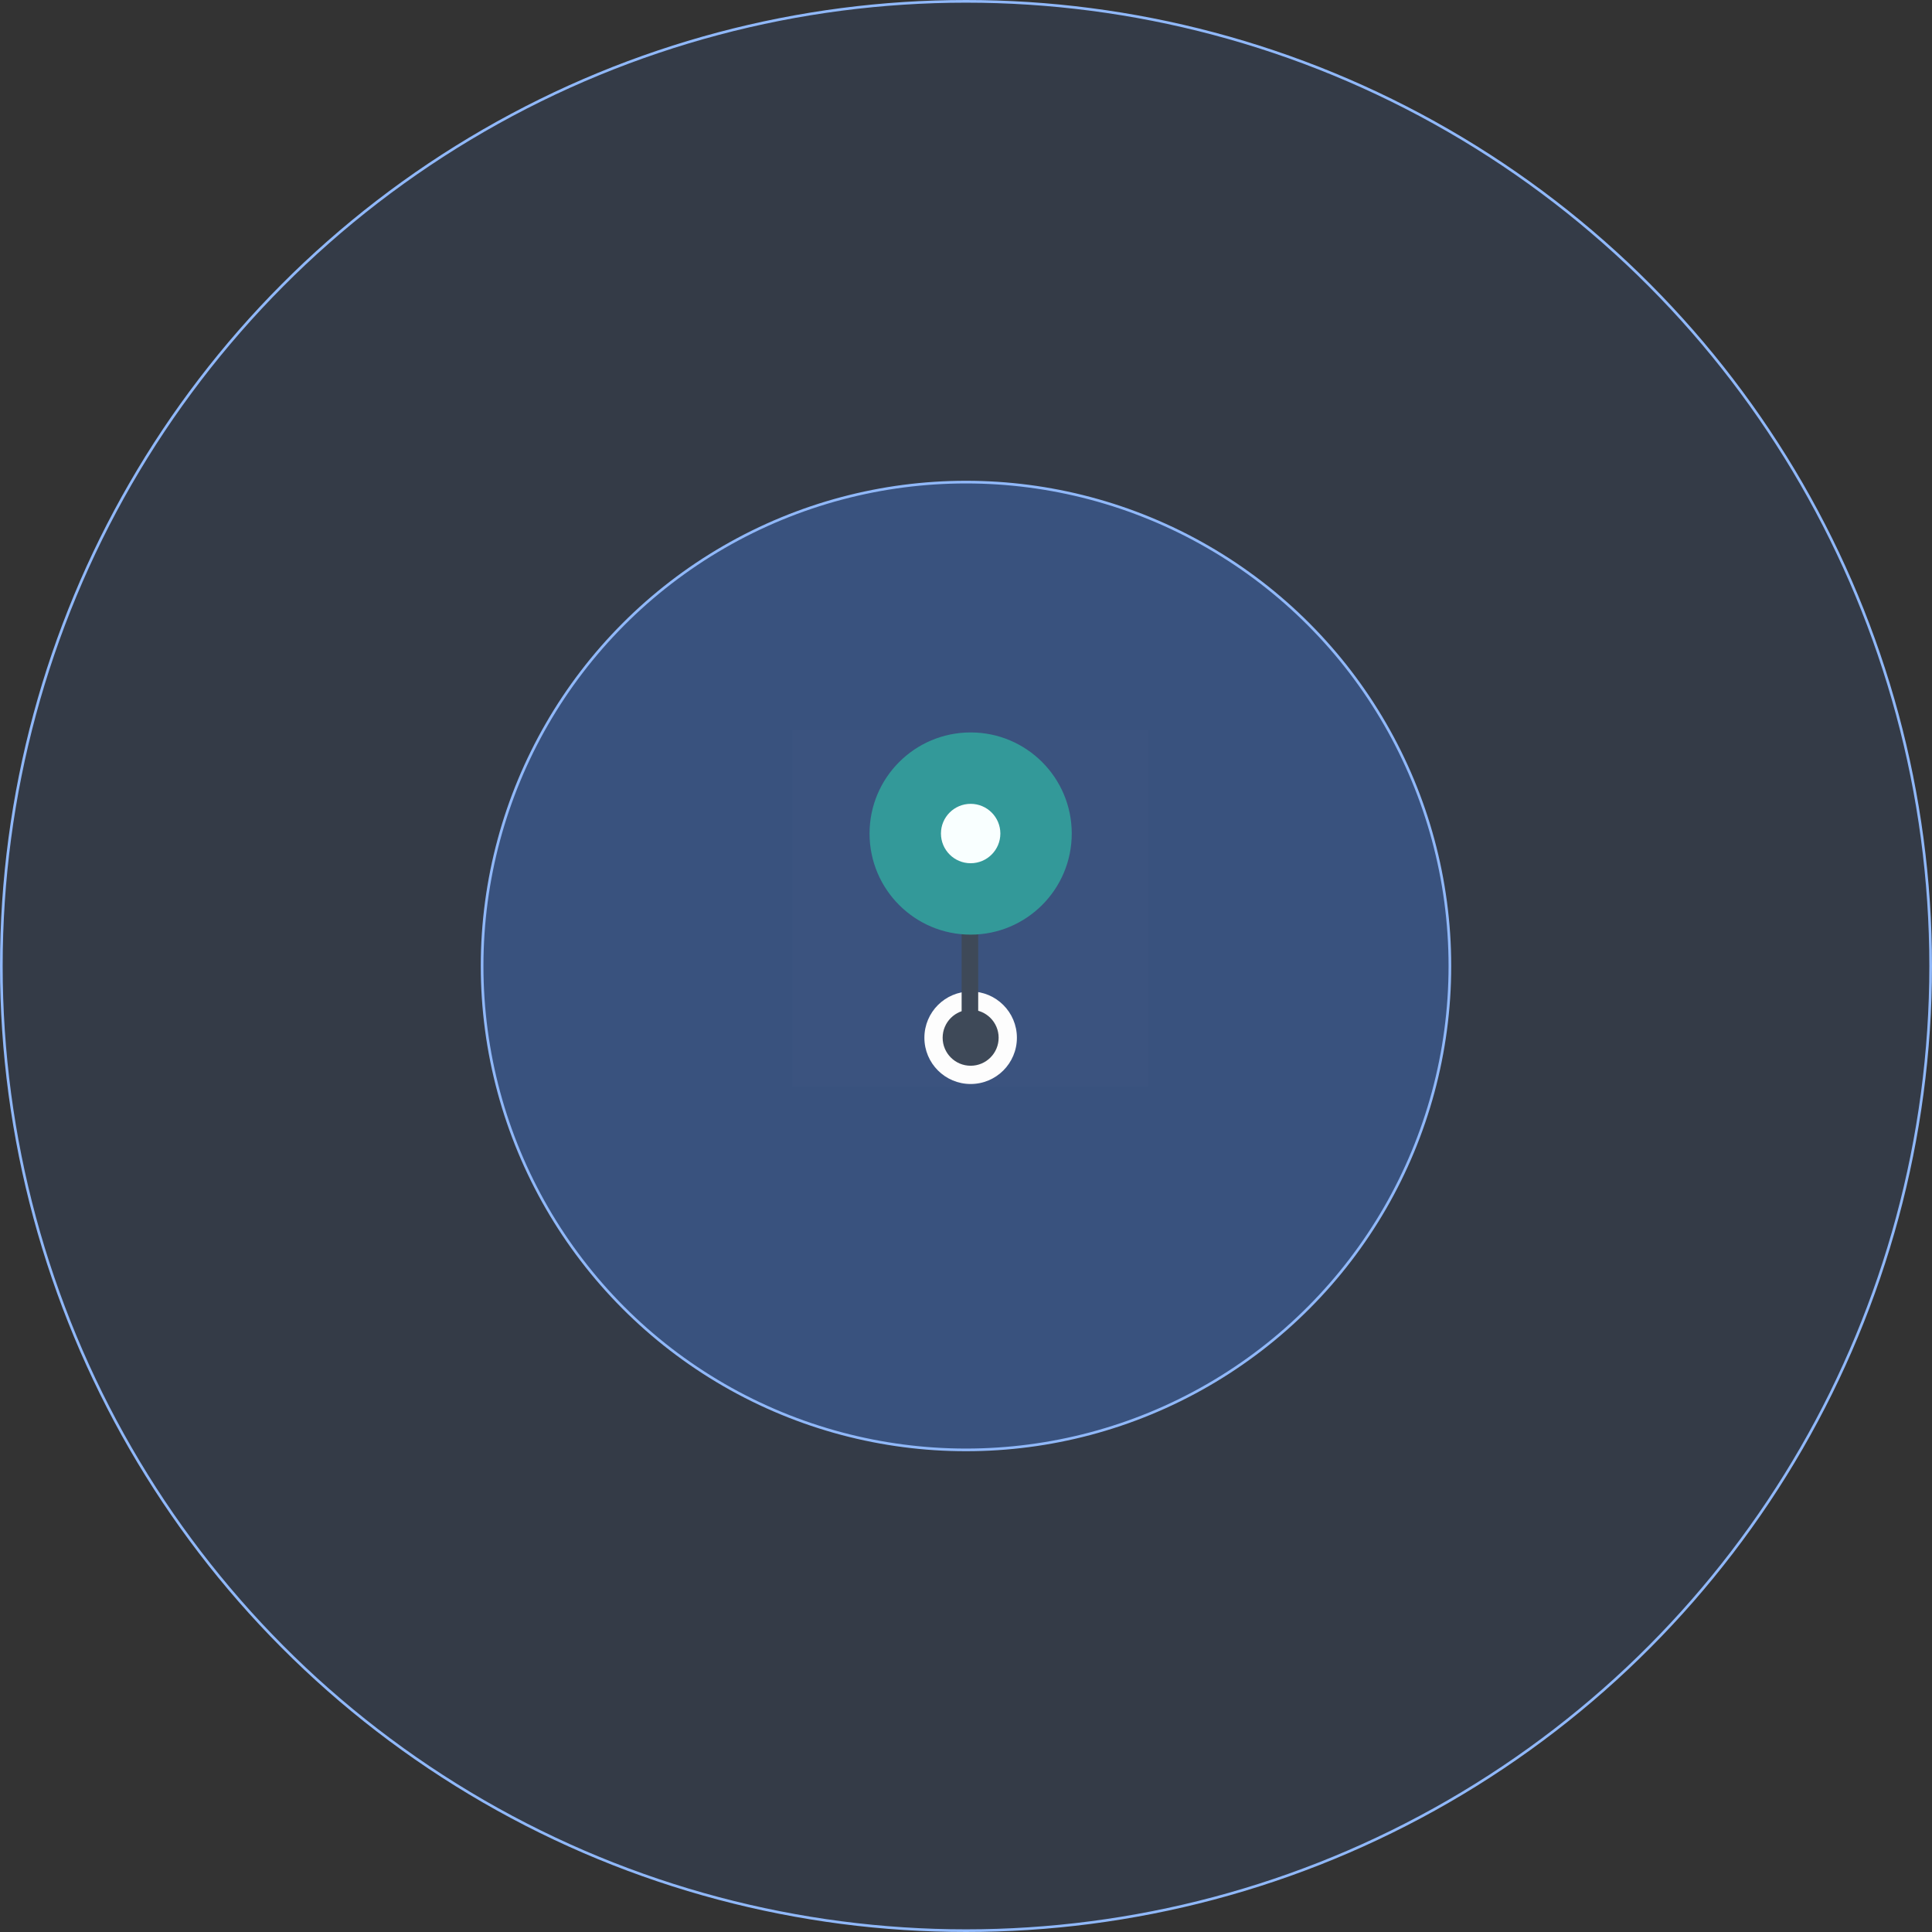 <svg width="217" height="217" viewBox="0 0 217 217" fill="none" xmlns="http://www.w3.org/2000/svg">
<rect x="0" y="0" width="217" height="217" fill="#333333" stroke="none"/>
<circle cx="108.5" cy="108.5" r="108.35" fill="#448AFF" fill-opacity="0.1" stroke="#90B8F9" stroke-width="0.3"/>
<circle cx="108.5" cy="108.5" r="54.35" fill="#448AFF" fill-opacity="0.3" stroke="#90B8F9" stroke-width="0.3"/>
<rect opacity="0.01" x="89" y="82" width="40" height="40" fill="white"/>
<path d="M109.022 120.728C111.325 120.728 113.192 118.861 113.192 116.558C113.192 114.255 111.325 112.388 109.022 112.388C106.719 112.388 104.852 114.255 104.852 116.558C104.852 118.861 106.719 120.728 109.022 120.728Z" fill="#3E4958"/>
<path fill-rule="evenodd" clip-rule="evenodd" d="M109.021 113.413C107.285 113.413 105.877 114.821 105.877 116.558C105.877 118.295 107.285 119.703 109.021 119.703C110.758 119.703 112.166 118.295 112.166 116.558C112.166 114.821 110.758 113.413 109.021 113.413ZM103.826 116.558C103.826 113.688 106.152 111.362 109.021 111.362C111.891 111.362 114.217 113.688 114.217 116.558C114.217 119.428 111.891 121.754 109.021 121.754C106.152 121.754 103.826 119.428 103.826 116.558Z" fill="#FDFDFD"/>
<path fill-rule="evenodd" clip-rule="evenodd" d="M108.01 103.951H109.87V115.822H108.01V103.951Z" fill="#3E4958"/>
<path d="M109.022 104.464C115.01 104.464 119.865 99.61 119.865 93.622C119.865 87.634 115.01 82.779 109.022 82.779C103.034 82.779 98.18 87.634 98.18 93.622C98.18 99.61 103.034 104.464 109.022 104.464Z" fill="#339999"/>
<path fill-rule="evenodd" clip-rule="evenodd" d="M109.022 83.292C103.317 83.292 98.692 87.917 98.692 93.622C98.692 99.327 103.317 103.951 109.022 103.951C114.727 103.951 119.352 99.327 119.352 93.622C119.352 87.917 114.727 83.292 109.022 83.292ZM97.667 93.622C97.667 87.35 102.751 82.266 109.022 82.266C115.293 82.266 120.377 87.35 120.377 93.622C120.377 99.893 115.293 104.977 109.022 104.977C102.751 104.977 97.667 99.893 97.667 93.622Z" fill="#339999"/>
<path d="M109.022 96.958C110.865 96.958 112.359 95.464 112.359 93.622C112.359 91.779 110.865 90.286 109.022 90.286C107.18 90.286 105.686 91.779 105.686 93.622C105.686 95.464 107.18 96.958 109.022 96.958Z" fill="#F9FFFF"/>
</svg>
